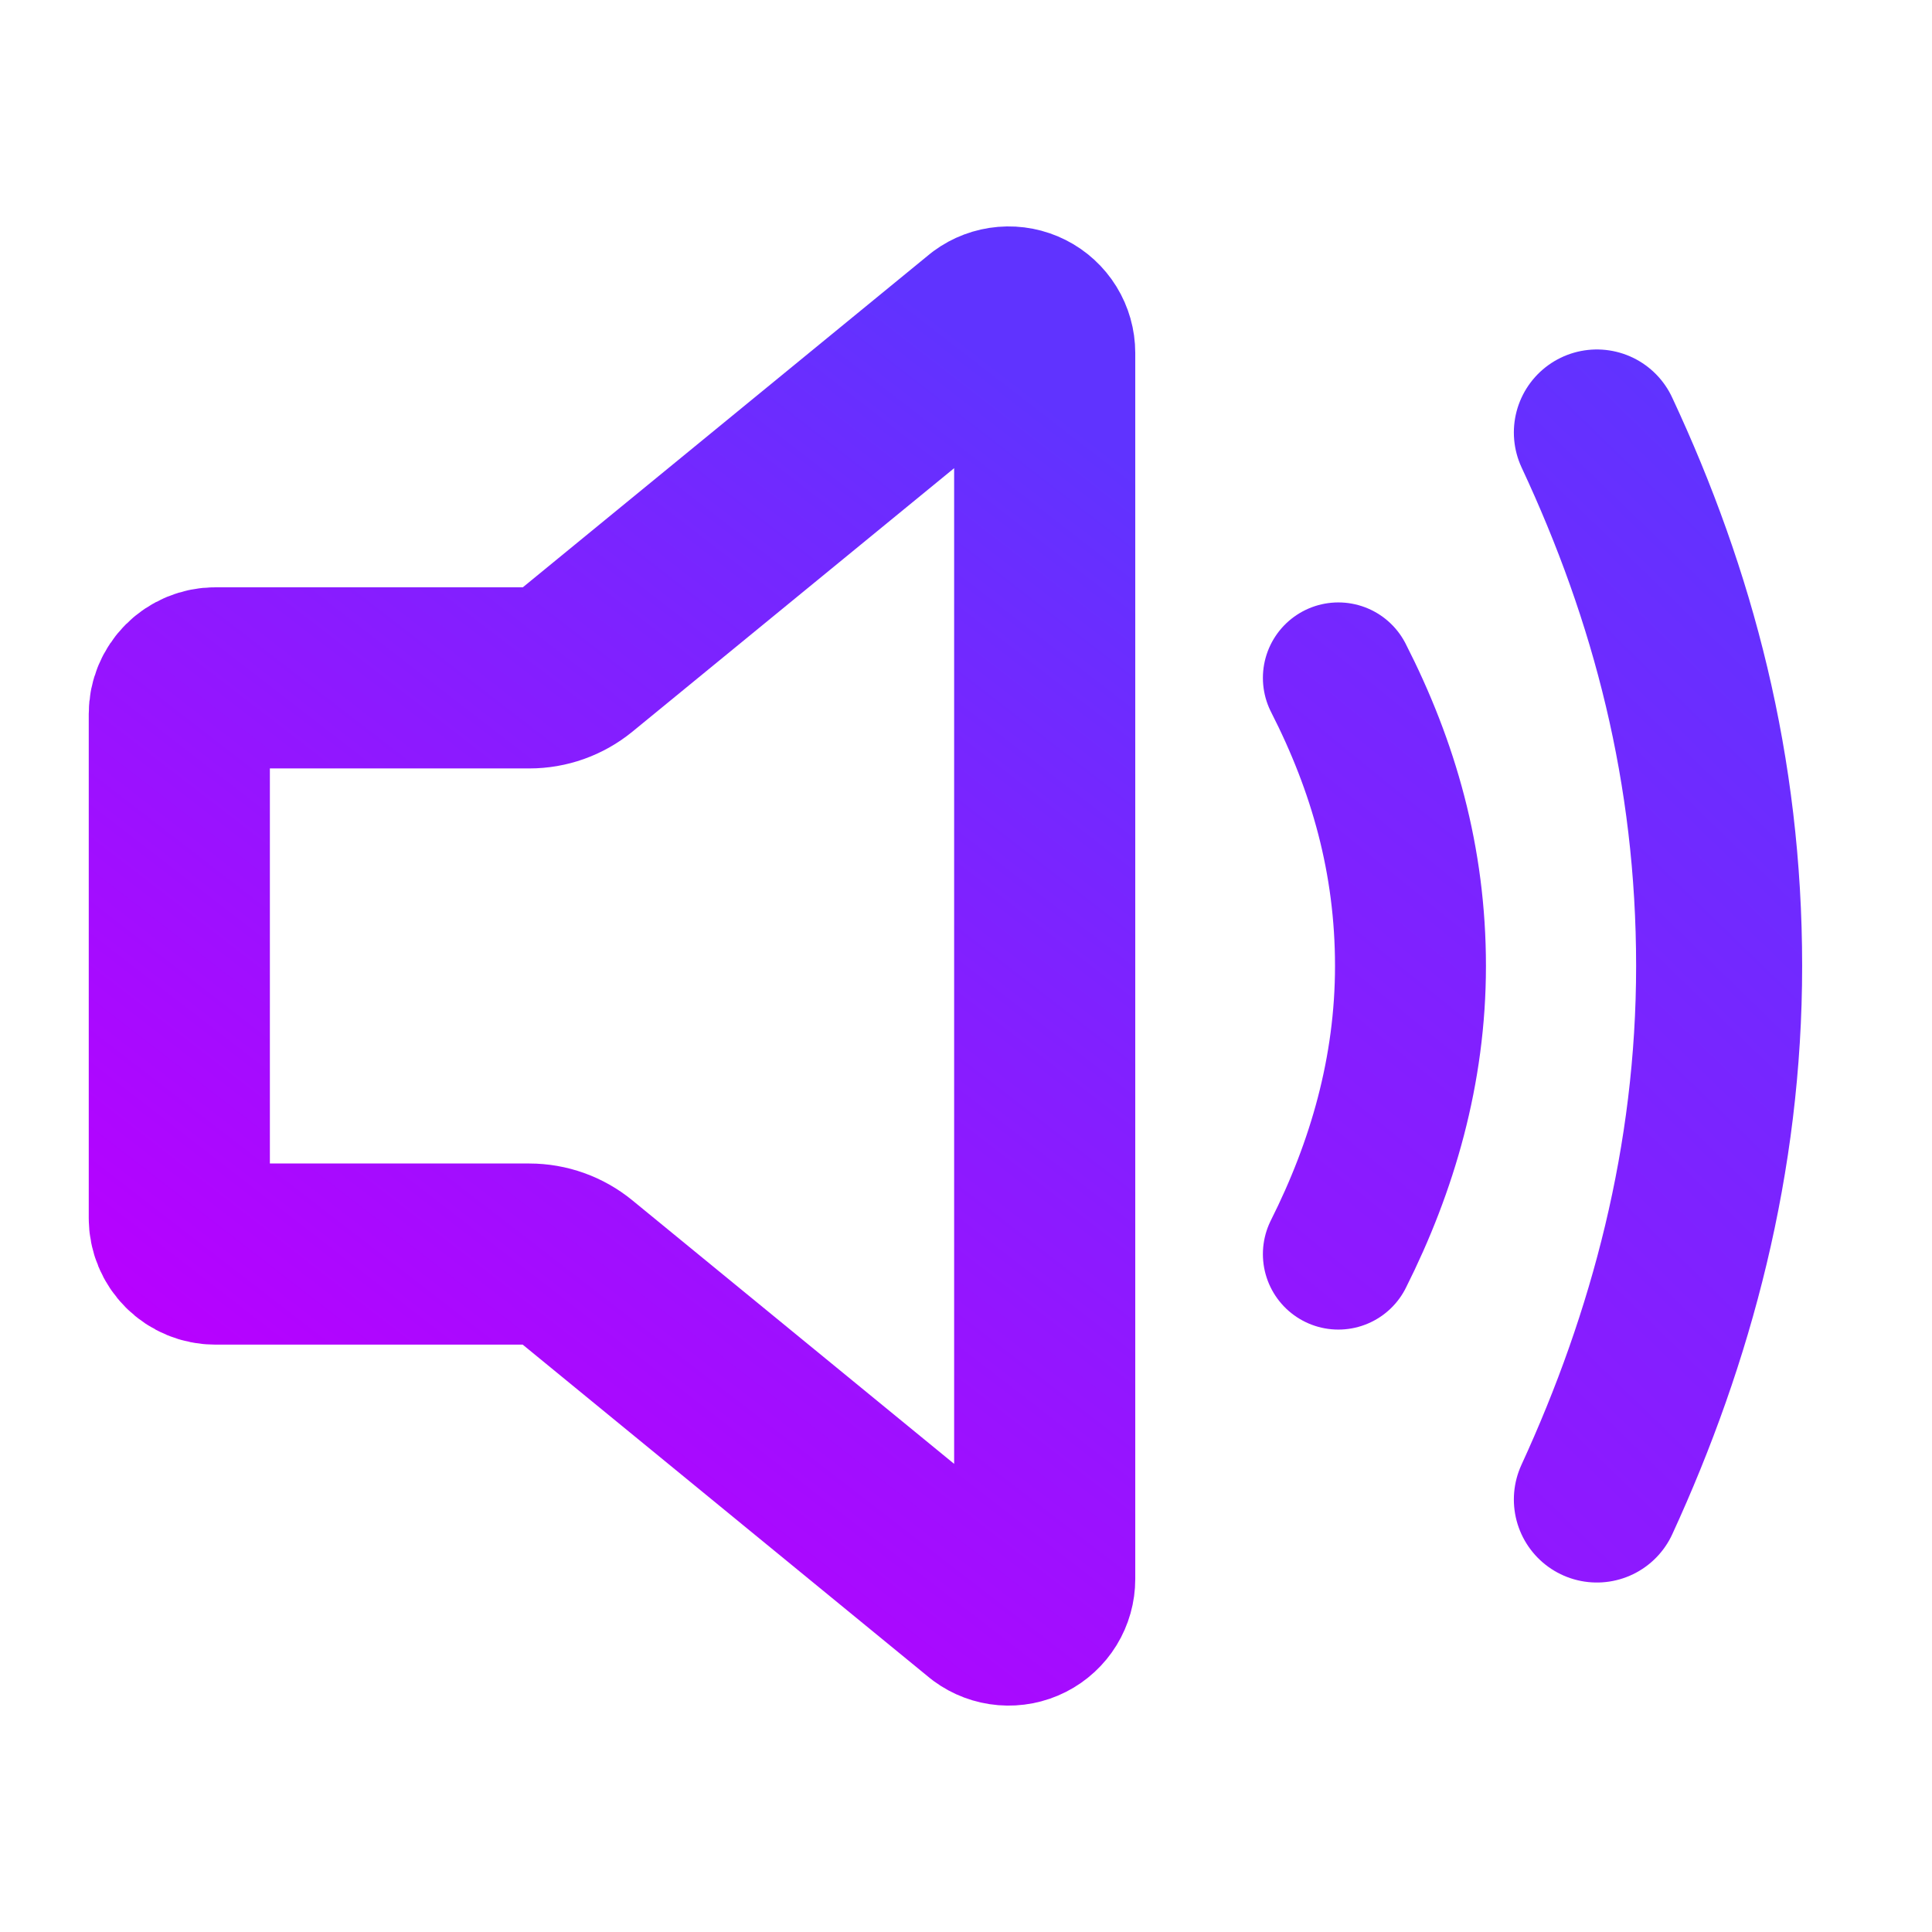 <?xml version="1.0" encoding="UTF-8" standalone="no"?>
<svg
   width="128"
   height="128"
   viewBox="0 0 128 128"
   fill="none"
   version="1.1"
   id="svg1087"
   sodipodi:docname="audio-volume-medium.svg"
   inkscape:version="1.3.2 (091e20ef0f, 2023-11-25, custom)"
   xmlns:inkscape="http://www.inkscape.org/namespaces/inkscape"
   xmlns:sodipodi="http://sodipodi.sourceforge.net/DTD/sodipodi-0.dtd"
   xmlns:xlink="http://www.w3.org/1999/xlink"
   xmlns="http://www.w3.org/2000/svg"
   xmlns:svg="http://www.w3.org/2000/svg">
  <sodipodi:namedview
     id="namedview1089"
     pagecolor="#ffffff"
     bordercolor="#666666"
     borderopacity="1.0"
     inkscape:showpageshadow="2"
     inkscape:pageopacity="0.0"
     inkscape:pagecheckerboard="0"
     inkscape:deskcolor="#d1d1d1"
     showgrid="true"
     inkscape:zoom="7.375"
     inkscape:cx="58.305085"
     inkscape:cy="73.152543"
     inkscape:current-layer="svg1087"
     showguides="true">
    <inkscape:grid
       id="grid2"
       units="px"
       originx="0"
       originy="0"
       spacingx="0.5"
       spacingy="0.5"
       empcolor="#0099e5"
       empopacity="0.302"
       color="#0099e5"
       opacity="0.149"
       empspacing="5"
       dotted="false"
       gridanglex="30"
       gridanglez="30"
       visible="true" />
  </sodipodi:namedview>
  <path
     d="M 35.067,44.909 H 14.269 c -0.634,0 -1.241,0.251 -1.689,0.699 -0.448,0.448 -0.7,1.054 -0.7,1.687 v 33.404 c 0,0.633 0.252,1.24 0.7,1.687 0.448,0.448 1.056,0.699 1.689,0.699 h 20.798 c 1.104,5e-4 2.174,0.383 3.028,1.083 l 27.314,22.369 c 0.356,0.262 0.778,0.42 1.219,0.456 0.441,0.036 0.883,-0.05 1.277,-0.25 0.394,-0.2 0.726,-0.505 0.957,-0.881 0.231,-0.377 0.353,-0.81 0.352,-1.252 V 23.385 c -2e-4,-0.441 -0.123,-0.874 -0.354,-1.249 -0.232,-0.376 -0.563,-0.68 -0.957,-0.879 -0.394,-0.199 -0.836,-0.285 -1.276,-0.248 -0.44,0.037 -0.862,0.194 -1.217,0.456 l -27.314,22.369 c -0.855,0.697 -1.924,1.078 -3.028,1.077 z"
     stroke="url(#paint0_linear)"
     stroke-width="12"
     stroke-linecap="round"
     stroke-linejoin="round"
     id="path1071"
     style="fill:#000000;fill-opacity:0;stroke:url(#paint0_linear)" />
  <path
     d="m 88.67,83.088 c 2.909,-5.789 4.778,-12.171 4.778,-19.088 0,-7.012 -1.792,-13.242 -4.778,-19.088"
     stroke="url(#paint1_linear)"
     stroke-width="12"
     stroke-linecap="round"
     stroke-linejoin="round"
     id="path1073"
     style="stroke:url(#linearGradient2);stroke-width:10;stroke-dasharray:none" />
  <defs
     id="defs1085">
    <linearGradient
       id="paint0_linear"
       x1="49.667"
       y1="113"
       x2="102.222"
       y2="44.909"
       gradientUnits="userSpaceOnUse"
       gradientTransform="translate(-9.12,2.5263716e-5)">
      <stop
         stop-color="#b900ff"
         id="stop1075"
         offset="0"
         style="stop-color:#b900ff;stop-opacity:1;" />
      <stop
         offset="1"
         stop-color="#6033ff"
         id="stop1077"
         style="stop-color:#6033ff;stop-opacity:1;" />
    </linearGradient>
    <linearGradient
       id="paint1_linear"
       x1="52.033"
       y1="113"
       x2="102.222"
       y2="44.909"
       gradientUnits="userSpaceOnUse">
      <stop
         stop-color="#b900ff"
         id="stop1080"
         offset="0"
         style="stop-color:#b900ff;stop-opacity:1;" />
      <stop
         offset="1"
         stop-color="#6033ff"
         id="stop1082"
         style="stop-color:#6033ff;stop-opacity:1;" />
    </linearGradient>
    <linearGradient
       inkscape:collect="always"
       xlink:href="#paint1_linear"
       id="linearGradient2"
       gradientUnits="userSpaceOnUse"
       x1="52.033"
       y1="113"
       x2="123.552"
       y2="24.997"
       gradientTransform="translate(-13.552,0.003)" />
    <linearGradient
       inkscape:collect="always"
       xlink:href="#paint1_linear"
       id="linearGradient3"
       gradientUnits="userSpaceOnUse"
       x1="62.567"
       y1="90.458"
       x2="104.701"
       y2="42.936"
       gradientTransform="matrix(1.695,0,0,1.852,-67.489,-54.508)" />
  </defs>
  <path
     d="m 105.797,99.346 c 4.931,-10.72 8.1,-22.539 8.1,-35.347 0,-12.984 -3.038,-24.522 -8.1,-35.346"
     stroke="url(#paint1_linear)"
     stroke-width="12"
     stroke-linecap="round"
     stroke-linejoin="round"
     id="path1"
     style="stroke-dasharray:none;stroke-width:11;stroke:url(#linearGradient3);fill:#000000;fill-opacity:0;opacity:1" />
</svg>
